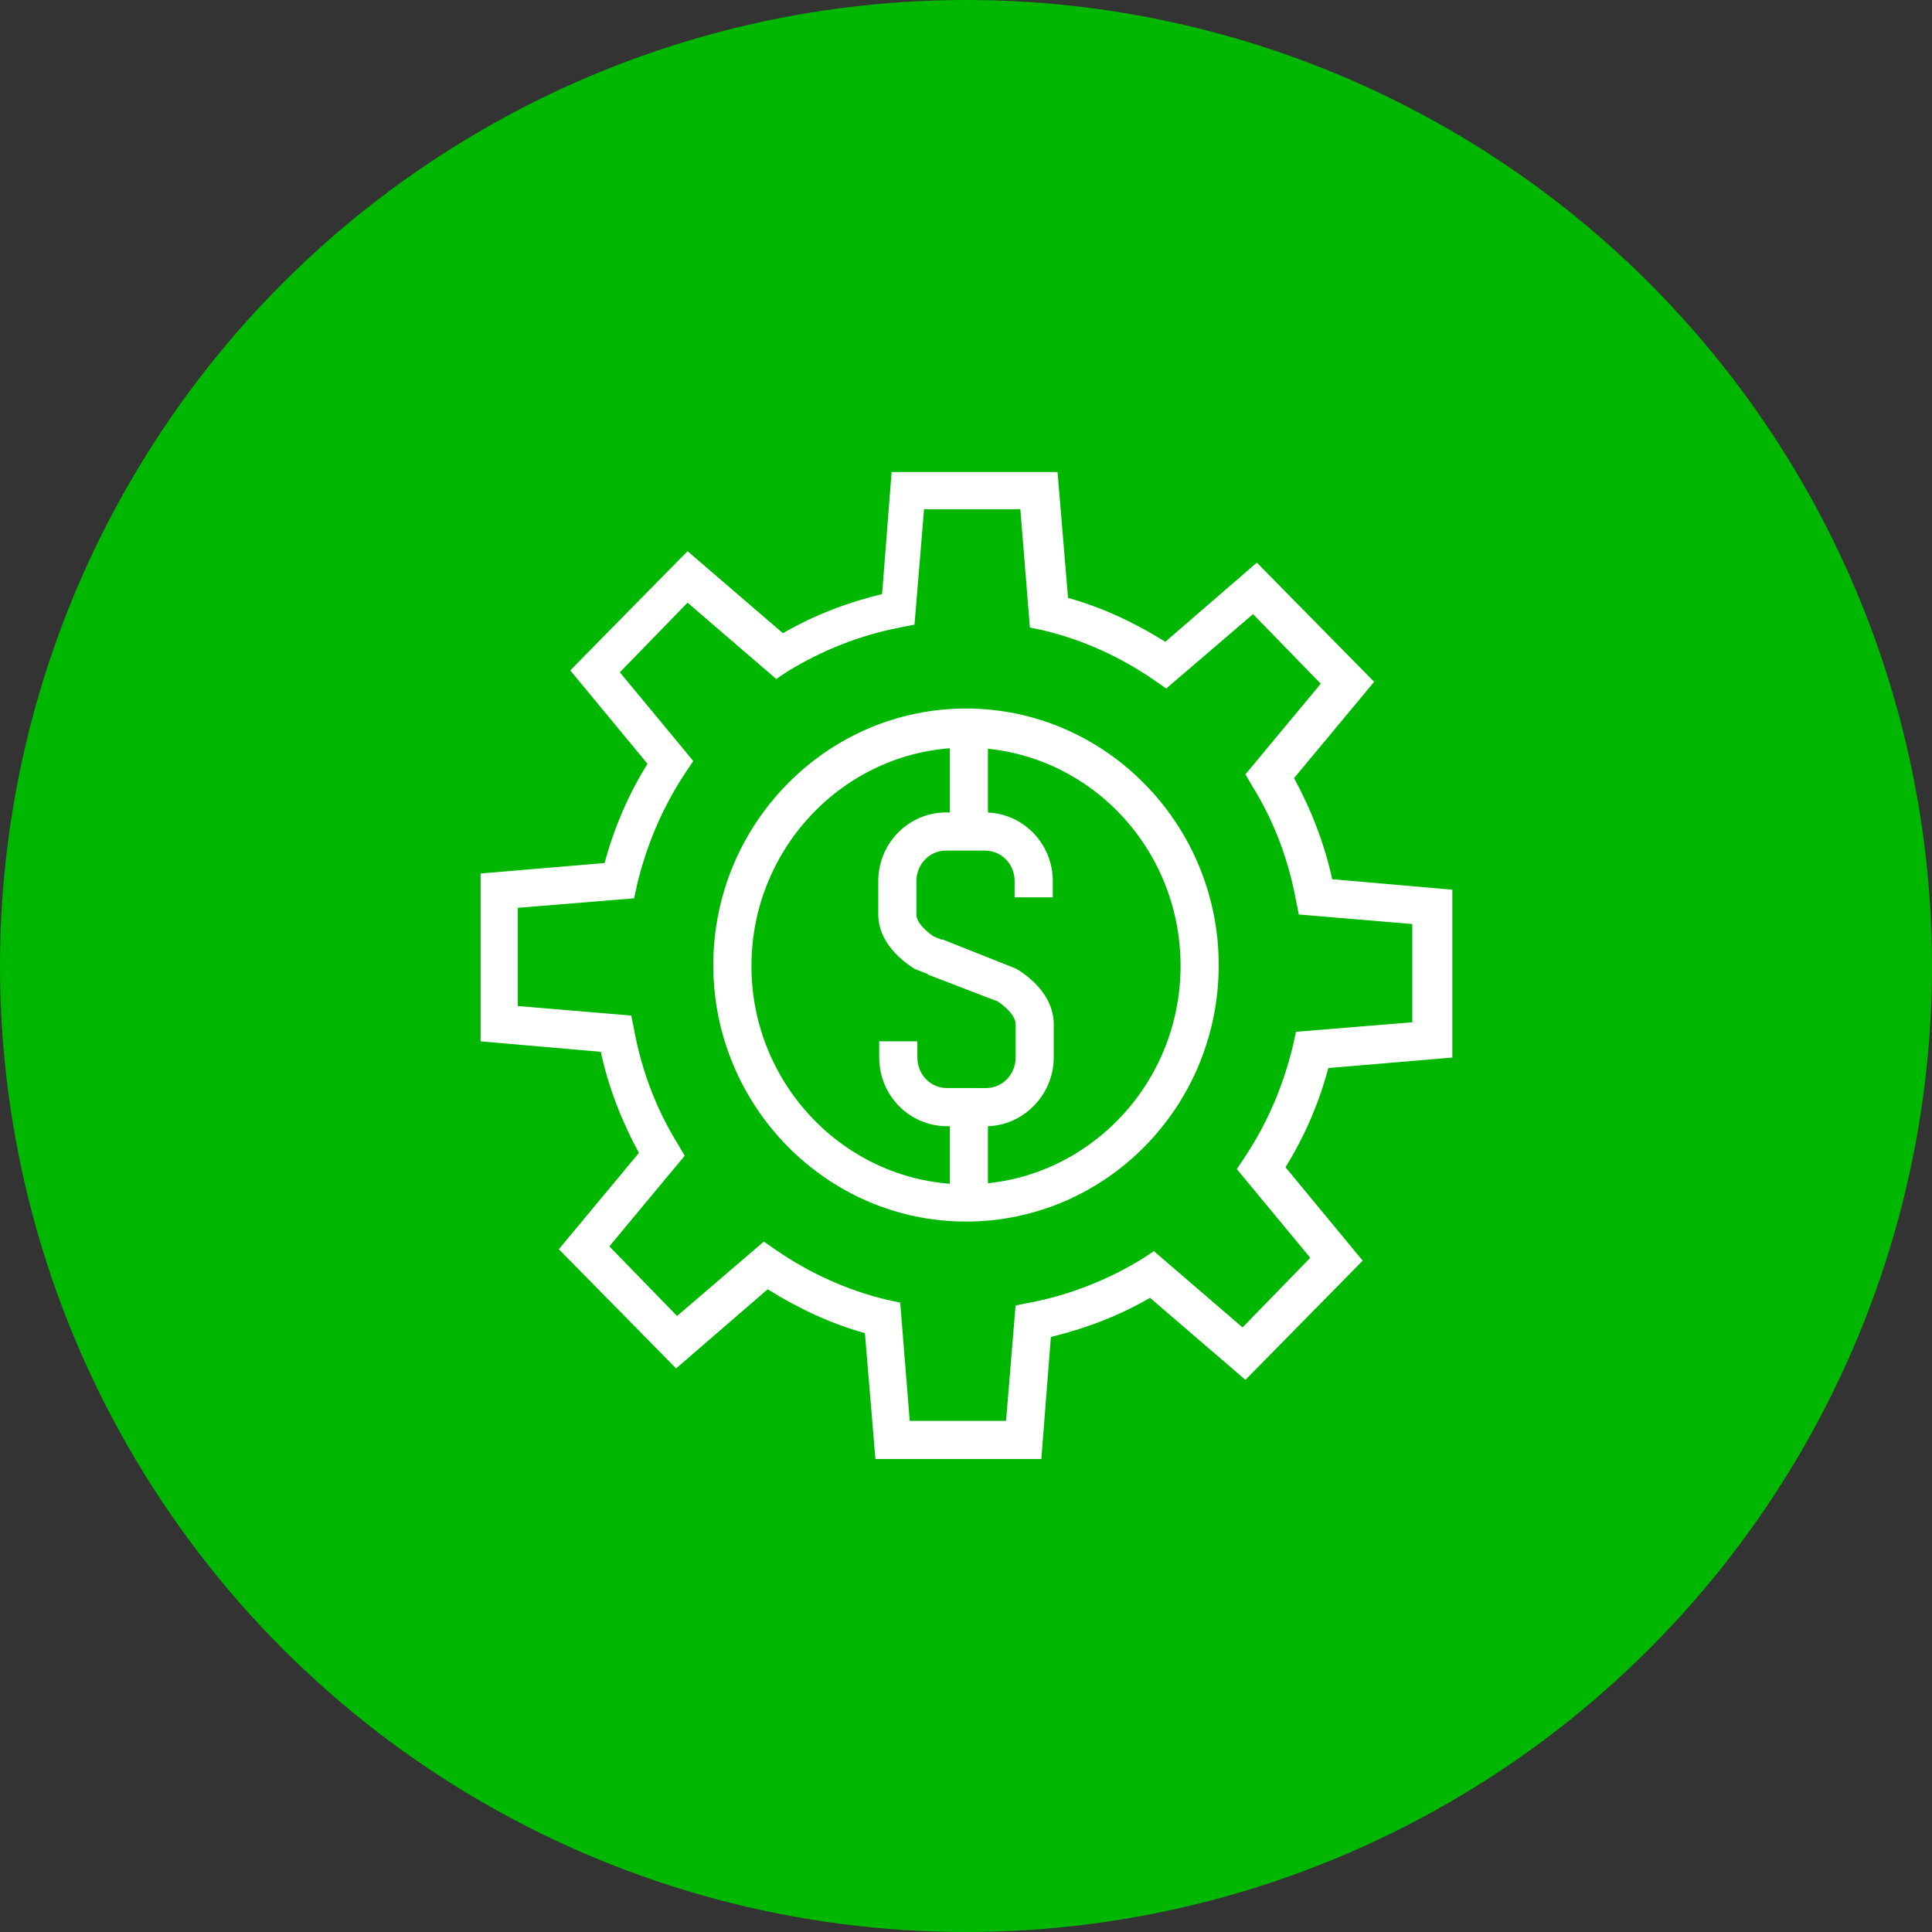 <?xml version="1.0" encoding="utf-8"?>
<!-- Generator: Adobe Illustrator 19.0.0, SVG Export Plug-In . SVG Version: 6.00 Build 0)  -->
<svg version="1.1" id="Layer_1" xmlns="http://www.w3.org/2000/svg" xmlns:xlink="http://www.w3.org/1999/xlink" x="0px" y="0px"
	 viewBox="-319 196.7 202.6 202.6" style="enable-background:new -319 196.7 202.6 202.6;" xml:space="preserve">
<rect x="-319" y="196.7" width="202.6" height="202.6" fill="#333333" stroke="none"/>
<style type="text/css">
	.st0{fill:#00B700;}
	.st1{fill:#FFFFFF;}
</style>
<g>
	<g id="XMLID_1560_">
		<circle id="XMLID_1561_" class="st0" cx="-217.7" cy="298" r="101.3"/>
	</g>
	<g id="XMLID_393_">
		<g id="XMLID_414_">
			<g id="XMLID_428_">
				<path id="XMLID_429_" class="st1" d="M-209.8,349.7h-17.4l-1.1-13.2c-3.6-1-7-2.6-10.2-4.6l-9.6,8.3l-12.3-12.5l8.4-10.1
					c-1.8-3.3-3.2-6.9-4-10.6l-12.6-1.1v-17.6l13-1.1c1-3.7,2.5-7.2,4.5-10.4l-8.1-9.8l12.3-12.5l10,8.6c3.3-1.9,6.7-3.2,10.4-4.1
					l1-12.8h17.4l1.1,13.2c3.6,1,7,2.6,10.2,4.6l9.6-8.3l12.3,12.5l-8.4,10.1c1.8,3.3,3.2,6.9,4,10.6l12.6,1.1v17.6l-13,1.1
					c-1,3.7-2.5,7.2-4.5,10.4l8.1,9.8l-12.3,12.5l-10-8.6c-3.3,1.9-6.7,3.2-10.4,4.1L-209.8,349.7z M-223.6,345.7h10.1l1-12.1
					l1.5-0.3c4.2-0.8,8.2-2.4,11.8-4.6l1.2-0.8l9.3,8l7.1-7.3l-7.7-9.3l0.8-1.2c2.4-3.6,4.1-7.6,5.1-11.8l0.3-1.4l12.2-1v-10.3
					l-11.9-1l-0.3-1.5c-0.8-4.3-2.3-8.3-4.6-12l-0.7-1.2l7.9-9.5l-7.1-7.3l-9.1,7.8l-1.3-0.9c-3.5-2.4-7.4-4.2-11.6-5.2l-1.4-0.3
					l-1-12.4h-10.1l-1,12.1l-1.5,0.3c-4.2,0.8-8.2,2.4-11.8,4.6l-1.2,0.8l-9.3-8l-7.1,7.3l7.7,9.3l-0.8,1.2
					c-2.4,3.6-4.1,7.6-5.1,11.8l-0.3,1.4l-12.2,1v10.3l11.9,1l0.3,1.5c0.8,4.3,2.3,8.3,4.6,12l0.7,1.2l-7.9,9.5l7.1,7.3l9.1-7.8
					l1.3,0.9c3.5,2.4,7.4,4.2,11.6,5.2l1.4,0.3L-223.6,345.7z"/>
			</g>
			<g id="XMLID_424_">
				<path id="XMLID_425_" class="st1" d="M-217.7,324.8c-14.6,0-26.5-12.1-26.5-26.9c0-14.8,11.9-26.9,26.5-26.9
					s26.5,12.1,26.5,26.9C-191.2,312.8-203.1,324.8-217.7,324.8z M-217.7,275.1c-12.4,0-22.5,10.3-22.5,22.9
					c0,12.6,10.1,22.9,22.5,22.9s22.5-10.3,22.5-22.9C-195.2,285.3-205.3,275.1-217.7,275.1z"/>
			</g>
			<g id="XMLID_415_">
				<g id="XMLID_422_">
					<path id="XMLID_423_" class="st1" d="M-214.9,301.5l-8.2-3.2c-2.5-1.6-3.8-3.6-3.8-5.7v-3.5c0-4,3.2-7.2,7.1-7.2h4.1
						c3.9,0,7.1,3.2,7.1,7.2v1.7h-4v-1.7c0-1.8-1.4-3.2-3.1-3.2h-4.1c-1.7,0-3.1,1.4-3.1,3.2v3.5c0,0.9,1.1,1.8,1.8,2.3l7.6,3
						L-214.9,301.5z"/>
				</g>
				<g id="XMLID_420_">
					<path id="XMLID_421_" class="st1" d="M-215.6,314.8h-4.1c-3.9,0-7.1-3.2-7.1-7.2v-1.7h4v1.7c0,1.8,1.4,3.2,3.1,3.2h4.1
						c1.7,0,3.1-1.4,3.1-3.2v-3.5c0-0.7-0.7-1.6-1.9-2.4l-7.3-2.8l1.5-3.7l7.8,3.1c2.6,1.6,3.9,3.7,3.9,5.8v3.5
						C-208.5,311.5-211.7,314.8-215.6,314.8z"/>
				</g>
				<g id="XMLID_418_">
					<rect id="XMLID_419_" x="-219.4" y="273.8" class="st1" width="4" height="10.6"/>
				</g>
				<g id="XMLID_416_">
					<rect id="XMLID_417_" x="-219.4" y="311.5" class="st1" width="4" height="10.6"/>
				</g>
			</g>
		</g>
	</g>
</g>
</svg>
